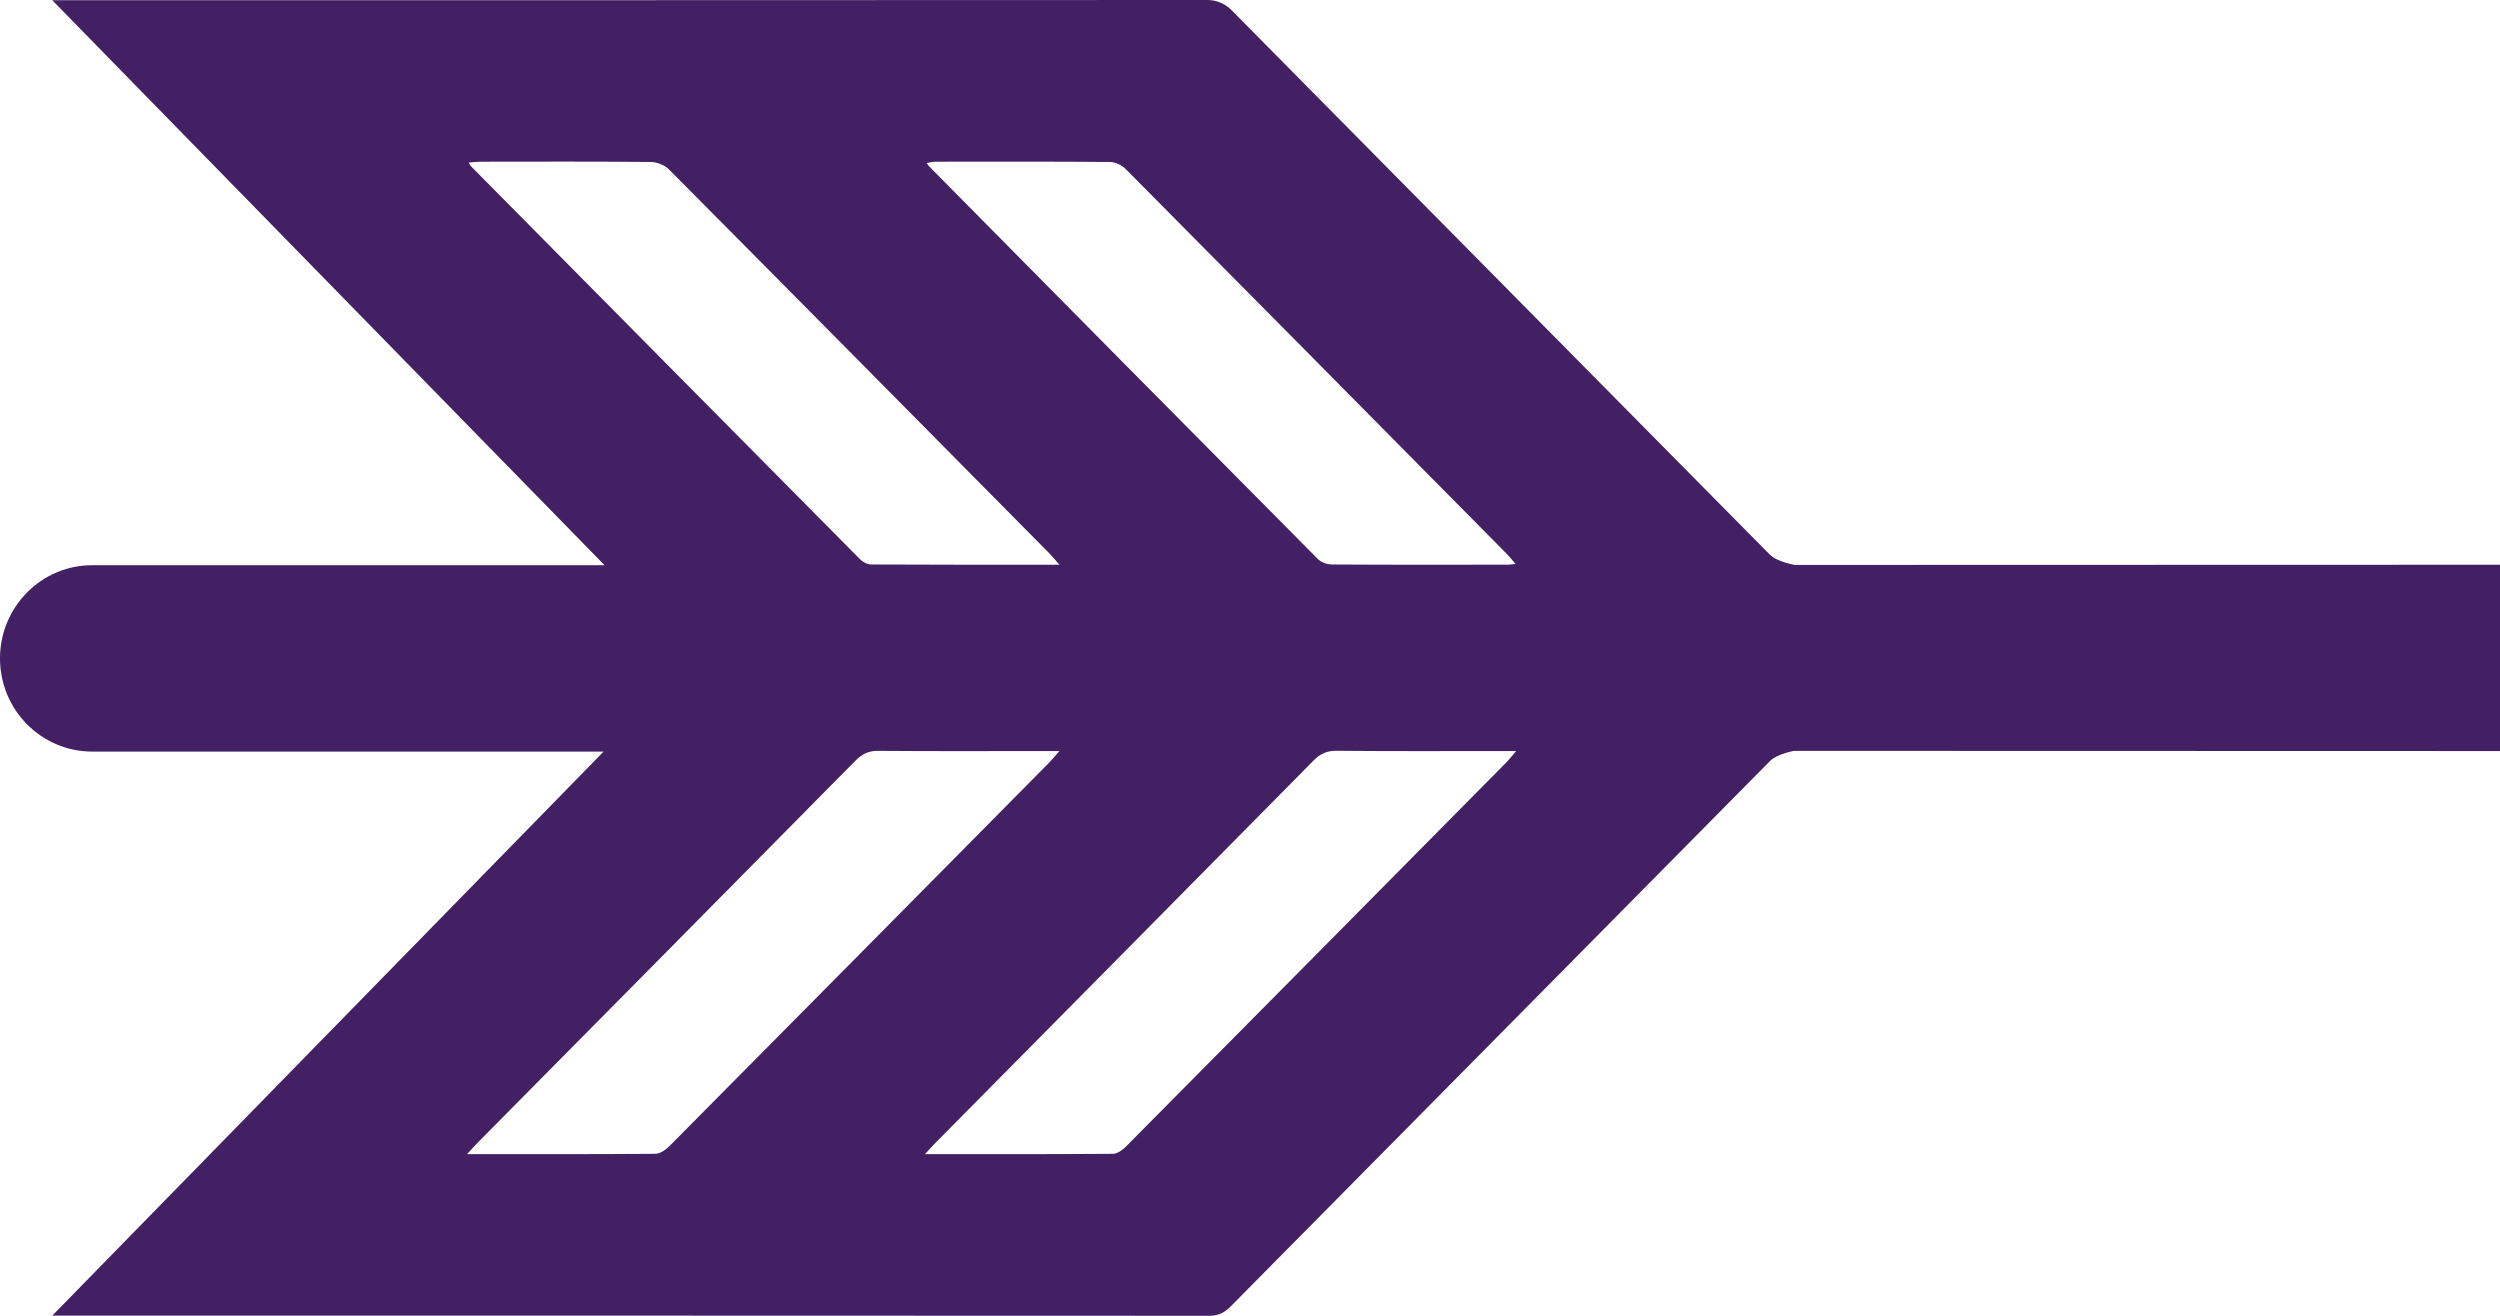 <?xml version="1.0" encoding="UTF-8"?>
<svg width="38px" height="20px" viewBox="0 0 38 20" version="1.1" xmlns="http://www.w3.org/2000/svg" xmlns:xlink="http://www.w3.org/1999/xlink">
    <!-- Generator: Sketch 59.1 (86144) - https://sketch.com -->
    <title>Icon / Arrow Tail</title>
    <desc>Created with Sketch.</desc>
    <g id="Icon-/-Arrow-Tail" stroke="none" stroke-width="1" fill="none" fill-rule="evenodd">
        <path d="M14.059,17.543 C15.044,17.543 15.981,17.545 16.917,17.538 C16.984,17.537 17.062,17.48 17.114,17.428 C19.044,15.483 20.971,13.535 22.898,11.587 C22.941,11.543 22.978,11.494 23.046,11.416 L22.804,11.416 C21.973,11.416 21.142,11.42 20.311,11.412 C20.164,11.411 20.065,11.46 19.964,11.562 C18.053,13.498 16.139,15.431 14.226,17.364 C14.18,17.411 14.136,17.46 14.059,17.543 L14.059,17.543 Z M23.037,8.573 C22.979,8.506 22.945,8.461 22.905,8.421 C20.973,6.468 19.042,4.515 17.106,2.565 C17.048,2.507 16.948,2.462 16.868,2.462 C15.983,2.455 15.099,2.457 14.215,2.458 C14.175,2.458 14.135,2.47 14.086,2.478 C14.106,2.506 14.112,2.518 14.121,2.527 C16.09,4.519 18.059,6.51 20.032,8.498 C20.081,8.547 20.17,8.58 20.241,8.58 C21.132,8.586 22.023,8.584 22.914,8.583 C22.944,8.583 22.974,8.578 23.037,8.573 L23.037,8.573 Z M7.099,17.543 C8.087,17.543 9.025,17.545 9.962,17.538 C10.034,17.537 10.12,17.477 10.176,17.42 C12.102,15.479 14.026,13.534 15.949,11.59 C15.993,11.546 16.031,11.497 16.102,11.416 L15.863,11.416 C15.025,11.416 14.187,11.42 13.349,11.413 C13.202,11.411 13.104,11.46 13.003,11.562 C11.095,13.495 9.185,15.424 7.275,17.354 C7.225,17.404 7.178,17.458 7.099,17.543 L7.099,17.543 Z M16.104,8.584 C16.033,8.503 15.997,8.458 15.956,8.417 C14.028,6.468 12.1,4.518 10.167,2.574 C10.102,2.508 9.986,2.463 9.893,2.462 C9.028,2.454 8.163,2.457 7.298,2.458 C7.244,2.458 7.189,2.466 7.125,2.471 C7.143,2.502 7.147,2.515 7.156,2.524 C9.126,4.516 11.097,6.508 13.07,8.498 C13.112,8.541 13.182,8.58 13.239,8.58 C14.176,8.585 15.113,8.584 16.104,8.584 L16.104,8.584 Z M38,11.416 L27.268,11.413 C27.268,11.413 27.01,11.46 26.904,11.568 C24.173,14.332 21.439,17.092 18.708,19.856 C18.613,19.953 18.519,20 18.38,20 C12.599,19.997 6.818,19.997 1.037,19.997 L0.795,19.997 C3.601,17.126 6.371,14.293 9.175,11.424 L1.402,11.424 C0.628,11.424 0,10.79 0,10.008 C0,9.226 0.628,8.591 1.402,8.591 L9.189,8.591 C6.376,5.714 3.606,2.88 0.794,0.003 L1.07,0.003 C6.831,0.003 12.592,0.003 18.353,-5.32907052e-15 C18.49,-5.32907052e-15 18.621,0.055 18.718,0.153 C21.444,2.912 24.173,5.668 26.899,8.428 C27.011,8.542 27.281,8.587 27.281,8.587 L38,8.584 L38,11.416 Z" id="Fill-4" fill="#422063"></path>
    </g>
</svg>